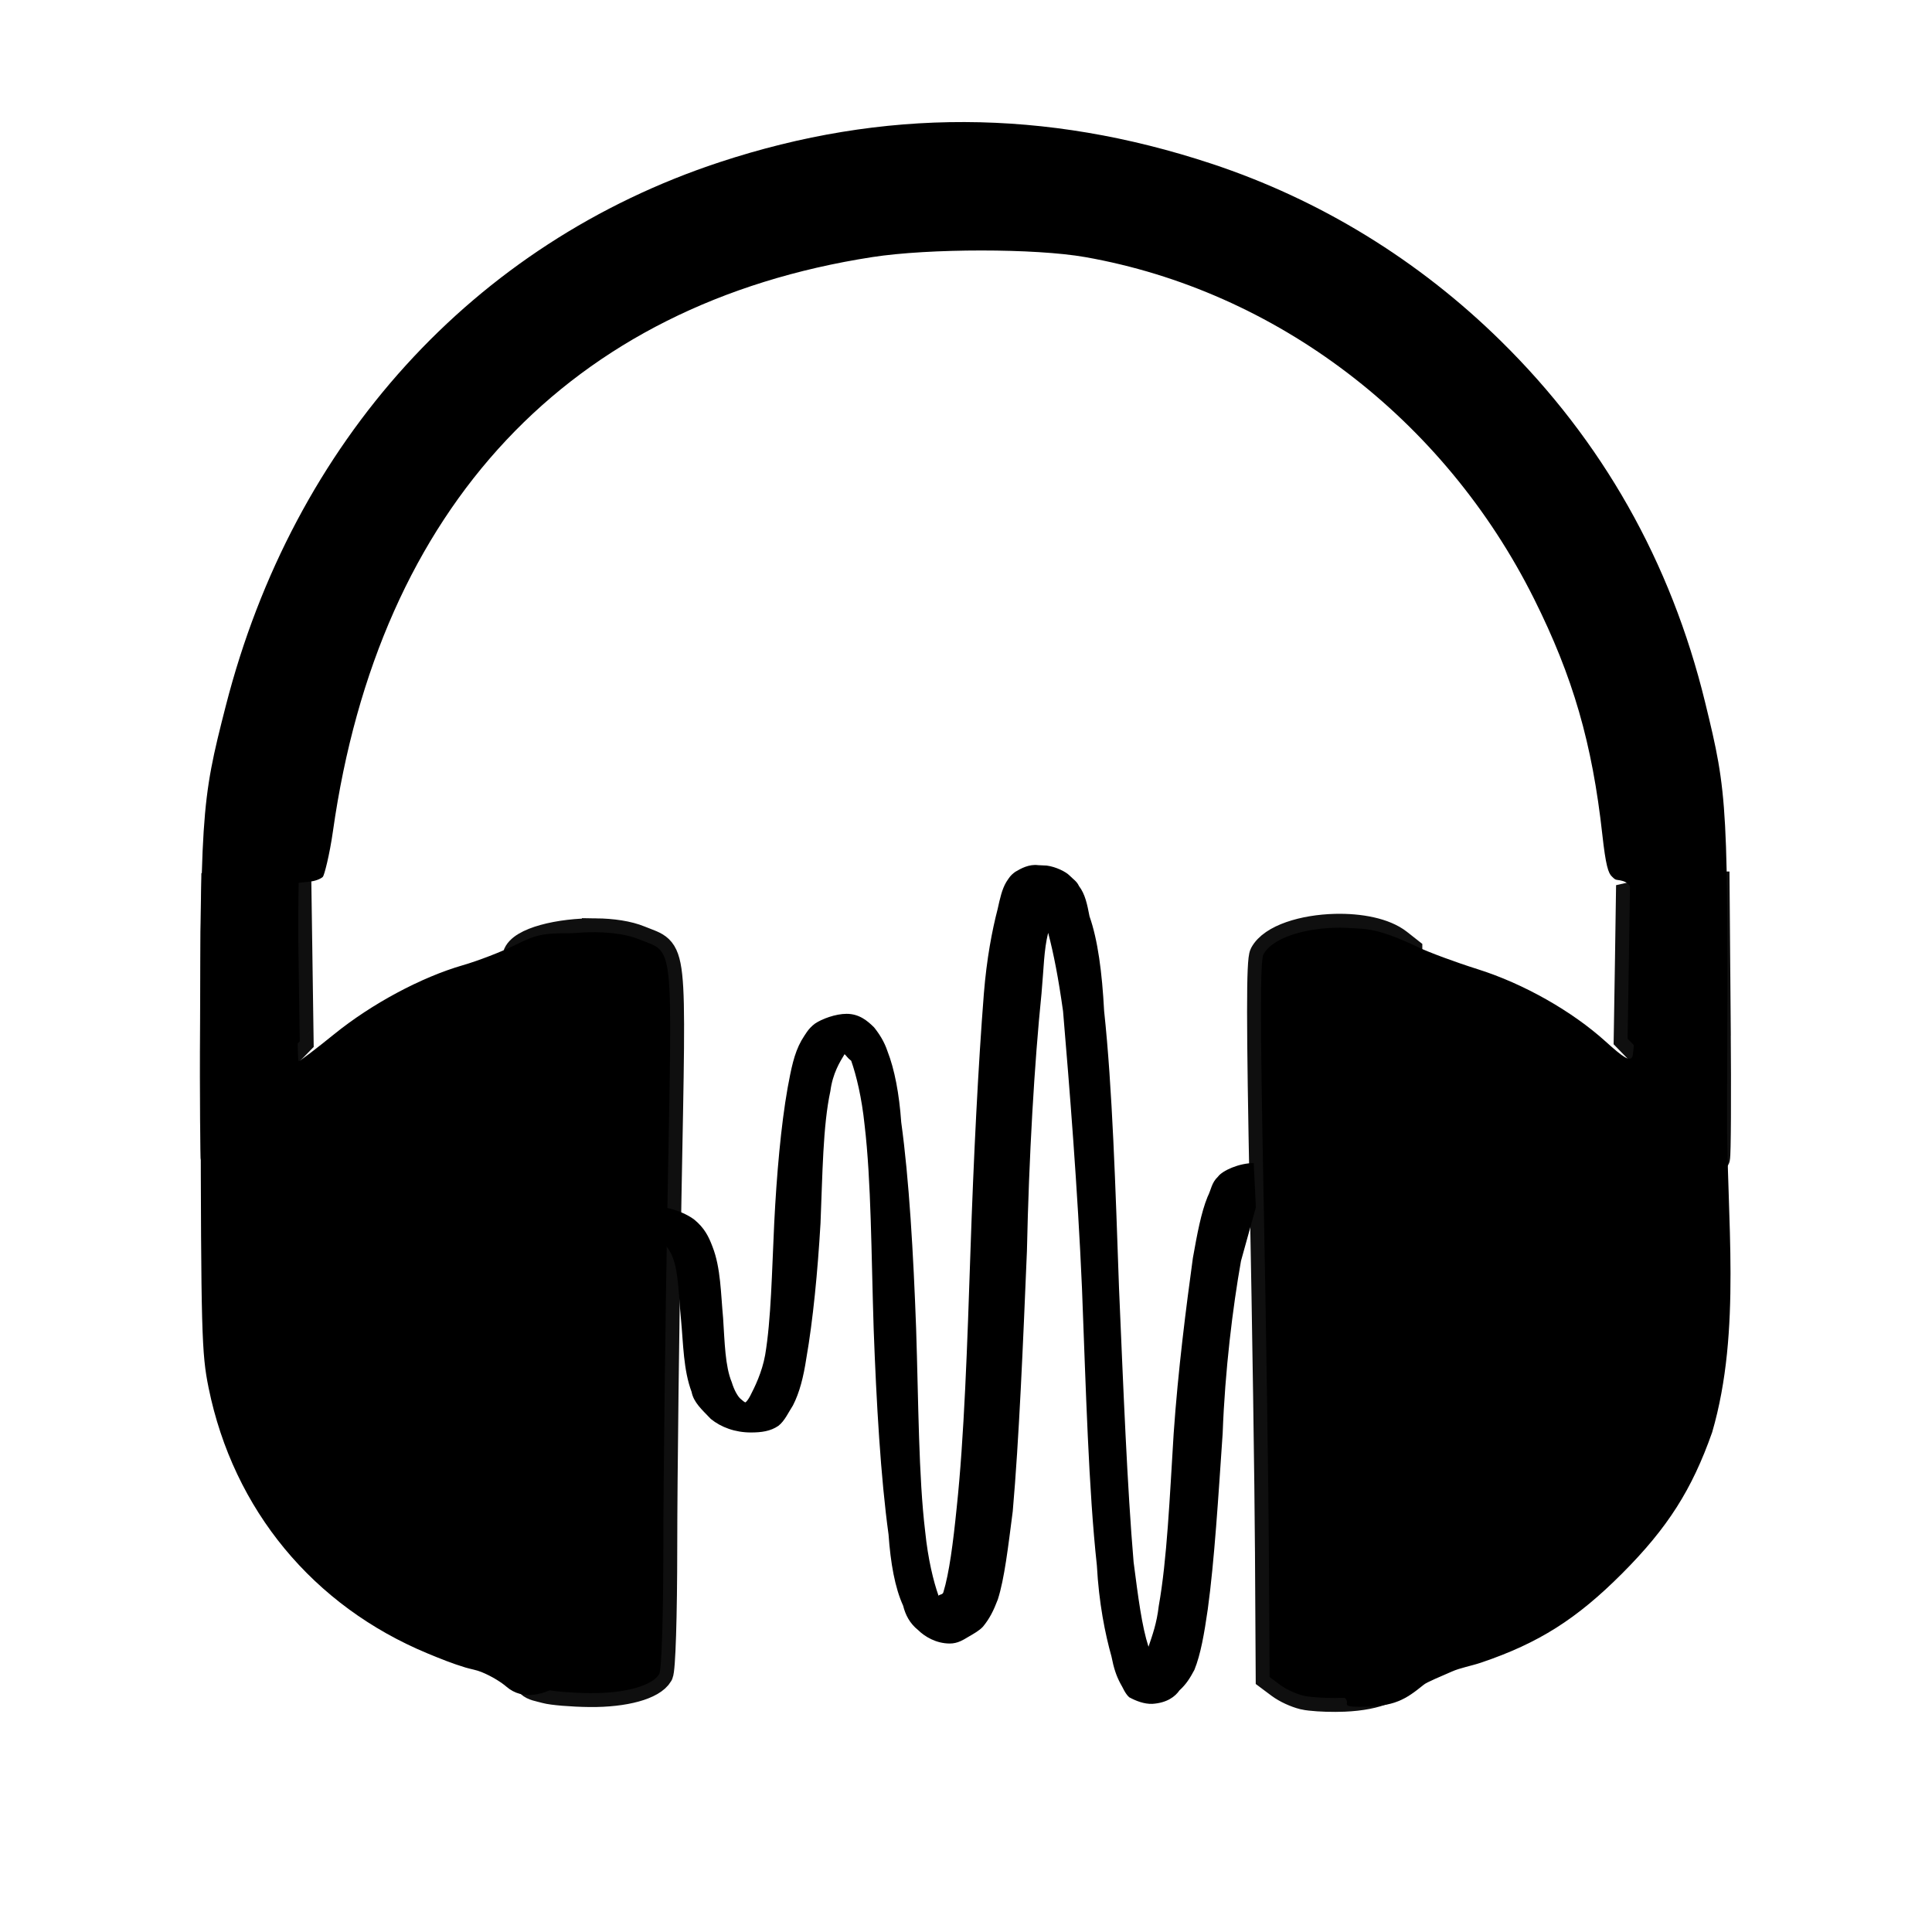 <?xml version="1.0" encoding="UTF-8" standalone="no"?>
<svg
   xmlns:dc="http://purl.org/dc/elements/1.1/"
   xmlns:cc="http://creativecommons.org/ns#"
   xmlns:rdf="http://www.w3.org/1999/02/22-rdf-syntax-ns#"
   xmlns:svg="http://www.w3.org/2000/svg"
   xmlns="http://www.w3.org/2000/svg"
   xmlns:sodipodi="http://sodipodi.sourceforge.net/DTD/sodipodi-0.dtd"
   xmlns:inkscape="http://www.inkscape.org/namespaces/inkscape"
   height="512"
   id="Layer_1"
   version="1.1"
   viewBox="0 0 512 512"
   width="512"
   xml:space="preserve"
   inkscape:version="0.48.5 r10040"
   sodipodi:docname="audacity.svg"><defs
     id="defs50" /><sodipodi:namedview
     pagecolor="#ffffff"
     bordercolor="#666666"
     borderopacity="1"
     objecttolerance="10"
     gridtolerance="10"
     guidetolerance="10"
     inkscape:pageopacity="0"
     inkscape:pageshadow="2"
     inkscape:window-width="1920"
     inkscape:window-height="1007"
     id="namedview48"
     showgrid="false"
     inkscape:zoom="0.62769538"
     inkscape:cx="-27.108228"
     inkscape:cy="307.69093"
     inkscape:window-x="0"
     inkscape:window-y="31"
     inkscape:window-maximized="1"
     inkscape:current-layer="Layer_1" /><g
     id="g4208"
     style="fill:#000000;fill-opacity:1"><path
       sodipodi:nodetypes="ccccccccccccccsccccccccccccccccccccsccccccccccccscccccccccccccccccccccccccccccccccc"
       id="path55"
       d="m 275.134,229.279 c -2.4,-0.326 -4.587,0.876 -6.054,1.752 -1.36,0.957 -1.76,1.752 -2.4,2.709 -1.147,1.915 -1.68,4.379 -2.294,7.17 -1.467,5.642 -2.907,13.138 -3.654,22.446 -1.467,18.617 -2.72,43.364 -3.547,68.112 -0.827,24.829 -1.68,49.658 -3.654,68.112 -0.933,9.227 -1.974,17.354 -3.547,22.446 -0.213,0.631 -1.04,0.468 -1.253,0.876 -1.36,-3.829 -2.8,-9.716 -3.547,-17.028 -1.76,-14.645 -1.76,-34.056 -2.4,-53.793 -0.72,-19.818 -1.867,-39.616 -3.947,-54.669 -0.533,-7.557 -1.76,-14.013 -3.654,-18.861 -0.827,-2.465 -2.08,-4.461 -3.547,-6.294 -1.76,-1.752 -3.947,-3.585 -7.281,-3.585 -2.907,0 -6.561,1.344 -8.428,2.628 -1.76,1.344 -2.507,2.79 -3.547,4.461 -1.974,3.503 -2.72,7.557 -3.654,12.567 -1.76,9.94 -2.907,22.996 -3.547,35.807 -0.613,12.812 -0.827,25.623 -2.4,34.932 -0.827,4.624 -2.8,8.595 -3.947,10.816 -0.533,1.039 -1.04,1.589 -1.253,1.752 -0.32,0 -0.827,-0.55 -1.253,-0.876 -0.72,-0.55 -1.76,-2.302 -2.4,-4.461 -1.76,-4.216 -1.867,-10.51 -2.294,-17.028 -0.613,-6.436 -0.613,-13.28 -2.8,-18.861 -1.04,-2.79 -2.187,-5.011 -4.801,-7.17 -2.8,-2.139 -7.707,-3.748 -11.975,-3.585 l -2,10.367 2.614,-1.752 2.8,0.876 c 0.533,0.407 1.68,1.507 2.614,3.585 1.76,3.972 1.76,10.653 2.4,17.028 0.613,6.436 0.613,13.28 2.8,19.105 0.533,2.79 2.72,4.685 5.094,7.17 2.72,2.22 6.454,3.585 10.614,3.585 2.8,0 5.201,-0.326 7.281,-1.752 1.68,-1.283 2.72,-3.666 3.867,-5.418 1.76,-3.422 2.8,-7.557 3.547,-12.486 1.76,-10.021 3.014,-22.996 3.76,-35.808 0.533,-12.812 0.613,-25.786 2.614,-35.013 0.613,-4.685 2.507,-7.72 3.76,-9.777 0.613,0.55 0.72,0.957 1.76,1.752 1.36,3.89 2.8,9.777 3.547,17.028 1.76,14.869 1.76,34.056 2.4,53.935 0.72,19.737 1.867,39.474 3.947,54.587 0.533,7.557 1.68,14.075 3.867,18.861 0.613,2.465 1.76,4.685 3.947,6.436 1.76,1.752 4.801,3.585 8.428,3.585 2.08,0 3.547,-0.957 5.014,-1.833 1.36,-0.794 2.8,-1.589 3.76,-2.628 1.76,-2.139 2.8,-4.216 3.947,-7.231 1.76,-5.499 2.72,-13.85 3.947,-23.322 1.68,-19.105 2.72,-44.159 3.76,-68.988 0.533,-24.992 1.974,-49.801 3.867,-68.275 0.613,-6.762 0.613,-11.467 1.76,-16.071 1.467,5.561 2.72,12.017 3.947,20.776 1.68,19.9 3.867,46.949 5.014,73.367 1.04,26.805 1.76,53.467 3.947,73.509 0.533,9.94 2.187,18.148 3.867,24.116 0.613,3.096 1.253,5.092 2.4,7.231 0.613,0.957 1.147,2.546 2.294,3.585 1.76,0.957 3.947,1.833 6.134,1.752 3.867,-0.244 6.054,-1.915 7.201,-3.585 1.76,-1.589 2.8,-3.259 3.947,-5.418 1.68,-4.135 2.614,-9.634 3.547,-16.071 1.76,-12.812 2.8,-29.84 3.947,-46.623 0.613,-16.702 2.666,-33.343 4.853,-45.666 l 3.947,-14.237 -0.573,-11.712 c -3.867,0 -8.307,1.996 -9.454,3.585 -1.76,1.67 -1.76,3.34 -2.8,5.418 -1.68,4.135 -2.72,9.716 -3.867,16.152 -1.76,12.812 -3.947,29.84 -5.094,46.542 -1.04,16.784 -1.76,33.424 -3.947,45.666 -0.533,4.624 -1.68,7.72 -2.72,10.816 -1.76,-5.418 -2.72,-12.975 -3.947,-22.446 -1.68,-19.655 -2.72,-45.992 -3.867,-72.633 -0.933,-26.581 -1.76,-53.059 -3.947,-73.428 -0.533,-10.184 -1.68,-18.861 -3.867,-25.053 -0.613,-3.177 -1.147,-5.886 -2.8,-8.045 -0.533,-1.202 -1.467,-1.752 -2.507,-2.79 -0.933,-0.957 -3.547,-2.302 -6.054,-2.627"
       style="fill:#000000;fill-opacity:1;fill-rule:nonzero;stroke:none;stroke-width:1.331;stroke-linecap:round;stroke-linejoin:round;stroke-miterlimit:4;stroke-dasharray:none;stroke-opacity:0.996"
       inkscape:connector-curvature="0" /><path
       style="fill:#000000;fill-opacity:1;stroke-width:3.642"
       clip-path="none"
       d="m 255.643,32.347 c -21.678,-0.068 -43.269,3.482 -64.981,10.649 -65.167,21.509 -112.888,74.053 -130.823,144.054 -6.63,25.88 -6.787,28.317 -6.665,103.337 0.102,62.884 0.252,68.289 2.106,77.401 6.595,32.417 27.832,57.843 57.996,70.373 3.266,1.357 6.625,2.713 10.094,3.756 1.32,0.397 2.86,0.634 4.19,1.174 2.914,1.183 5.418,2.834 6.63,3.884 8.686,7.527 23.4,-5.866 26.366,-14.138 0.091,-0.253 0.184,-3.285 0.27,-6.765 -0.913,-5.032 -1.449,-10.212 -1.423,-15.514 l 0.655,-130.931 c 0.033,-6.267 0.692,-12.368 1.956,-18.246 l -1.992,-1.871 c -4.127,-3.877 -0.018,-12.154 -8.839,-12.195 -7.293,-0.033 -9.065,0.349 -14.746,3.165 -3.551,1.76 -9.755,4.15 -13.786,5.314 -11.003,3.178 -24.151,10.226 -34.073,18.26 -4.878,3.949 -9.12,7.177 -9.425,7.177 -0.305,0 -0.435,-10.63 -0.284,-23.631 l 0.27,-23.638 3.052,-0.334 c 1.678,-0.183 2.997,-0.876 3.365,-1.252 0.367,-0.376 1.77,-5.712 2.682,-12.143 12.181,-85.914 62.7,-139.677 142.916,-152.099 15.08,-2.335 43.192,-2.335 56.431,0 50.645,8.933 95.117,42.796 118.965,90.589 10.325,20.693 15.401,38.226 18.089,62.527 0.894,8.079 1.562,10.186 2.568,11.076 0.396,0.35 0.655,0.765 1.337,0.854 4.737,0.615 4.955,2.248 4.937,24.612 -0.007,11.496 -0.431,21.545 -0.932,22.336 -0.718,1.134 -2.203,0.268 -7.028,-4.097 -8.957,-8.105 -21.811,-15.372 -33.952,-19.192 -5.741,-1.806 -12.859,-4.436 -15.813,-5.847 -10.425,-4.979 -18.648,-7.337 -25.001,-1.402 l -3.144,2.938 0.007,0.477 c 1.071,5.431 1.643,11.048 1.643,16.802 l 0,151.88 c 0,4.796 -0.41,9.493 -1.159,14.07 0.176,4.983 0.469,7.595 0.939,8.508 0.72,1.398 3.524,3.637 6.231,4.979 3.994,1.98 -1.371,3.091 5.361,3.08 9.007,-0.015 11.918,-2.018 16.638,-5.826 0.73,-0.683 4.92,-2.366 7.426,-3.493 2.292,-1.03 5.14,-1.489 7.882,-2.419 15.199,-5.154 25.261,-11.523 37.36,-23.659 12.012,-12.05 18.458,-22.171 23.802,-37.367 7.881,-27.058 3.77,-57.036 3.941,-85.112 0.323,-81.919 0.24,-83.548 -5.833,-108.416 C 442.776,148.899 424.647,116.841 397.769,90.392 375.948,68.92 349.847,52.917 321.136,43.408 299.082,36.104 277.321,32.415 255.643,32.347 Z"
       id="path2992-7"
       inkscape:connector-curvature="0"
       sodipodi:nodetypes="cscsssccsccssccsssssccccssssssccsssscccssccsccsssccssssc" /><path
       id="path2991"
       d="m 431.959,234.635 -0.303,20.438 -0.324,20.195 5.441,5.59 c 6.146,6.312 12.804,15.251 15.582,21.623 1.029,2.359 1.291,3.928 2.395,4.432 0.011,0.004 0.022,0.008 0.029,0.008 0.002,0 0.003,-3.5e-4 0.004,-0.002 0.266,-0.665 0.35,-16.374 0.188,-36.141 l 0.002,0 -0.297,-36.143 -11.357,0 -11.359,0 z m -374.975,0.43 -0.195,11.938 -0.09,24.232 c -0.156,19.893 0.092,35.932 0.186,36.168 0.834,2.111 1.308,-1.998 2.332,-4.441 2.673,-6.377 8.96,-15.447 14.996,-21.639 l 5.219,-5.354 -0.293,-20.451 -0.291,-20.453 -10.932,0 -10.932,0 z m 296.889,10.795 c -8.368,0.208 -16.73,2.734 -19.045,7.057 -0.884,1.65 -0.876,17.686 0.033,63.867 0.667,33.914 1.3,76.505 1.404,94.648 l 0.191,32.988 2.713,2.025 c 1.744,1.301 4.287,2.423 6.209,2.91 l 0.287,0.055 c 0.48,0.122 0.86,0.171 1.648,0.262 2.371,0.271 5.868,0.388 8.895,0.262 8.856,-0.369 14.793,-2.919 16.002,-6.85 0.023,-0.075 0.046,-0.151 0.065,-0.227 0.003,-0.007 0.005,-0.017 0.008,-0.031 0.012,-0.065 0.026,-0.172 0.037,-0.318 0.383,-4.494 0.738,-46.74 0.803,-96.521 l 0.123,-94.057 -2.676,-2.104 c -3.675,-2.889 -10.189,-4.129 -16.697,-3.967 z m -195.969,1.188 c -9.554,-0.122 -19.912,2.381 -21.012,6.188 -1.011,3.499 -1.134,71.766 -0.232,129.225 1.059,67.506 0.532,63.192 7.982,65.273 1.726,0.482 6.958,0.916 11.627,0.965 9.27,0.096 16.641,-1.938 18.449,-5.088 0.624,-1.086 1.066,-15.166 1.078,-33.912 0.007,-17.631 0.515,-59.413 1.127,-92.848 1.258,-68.667 1.758,-64.096 -7.436,-67.887 -3.064,-1.263 -7.241,-1.861 -11.584,-1.916 z"
       style="fill:#000000;fill-opacity:1;stroke:#000000;stroke-width:7.365;stroke-miterlimit:4;stroke-dasharray:none;stroke-opacity:0.941"
       inkscape:connector-curvature="0" /></g></svg>
